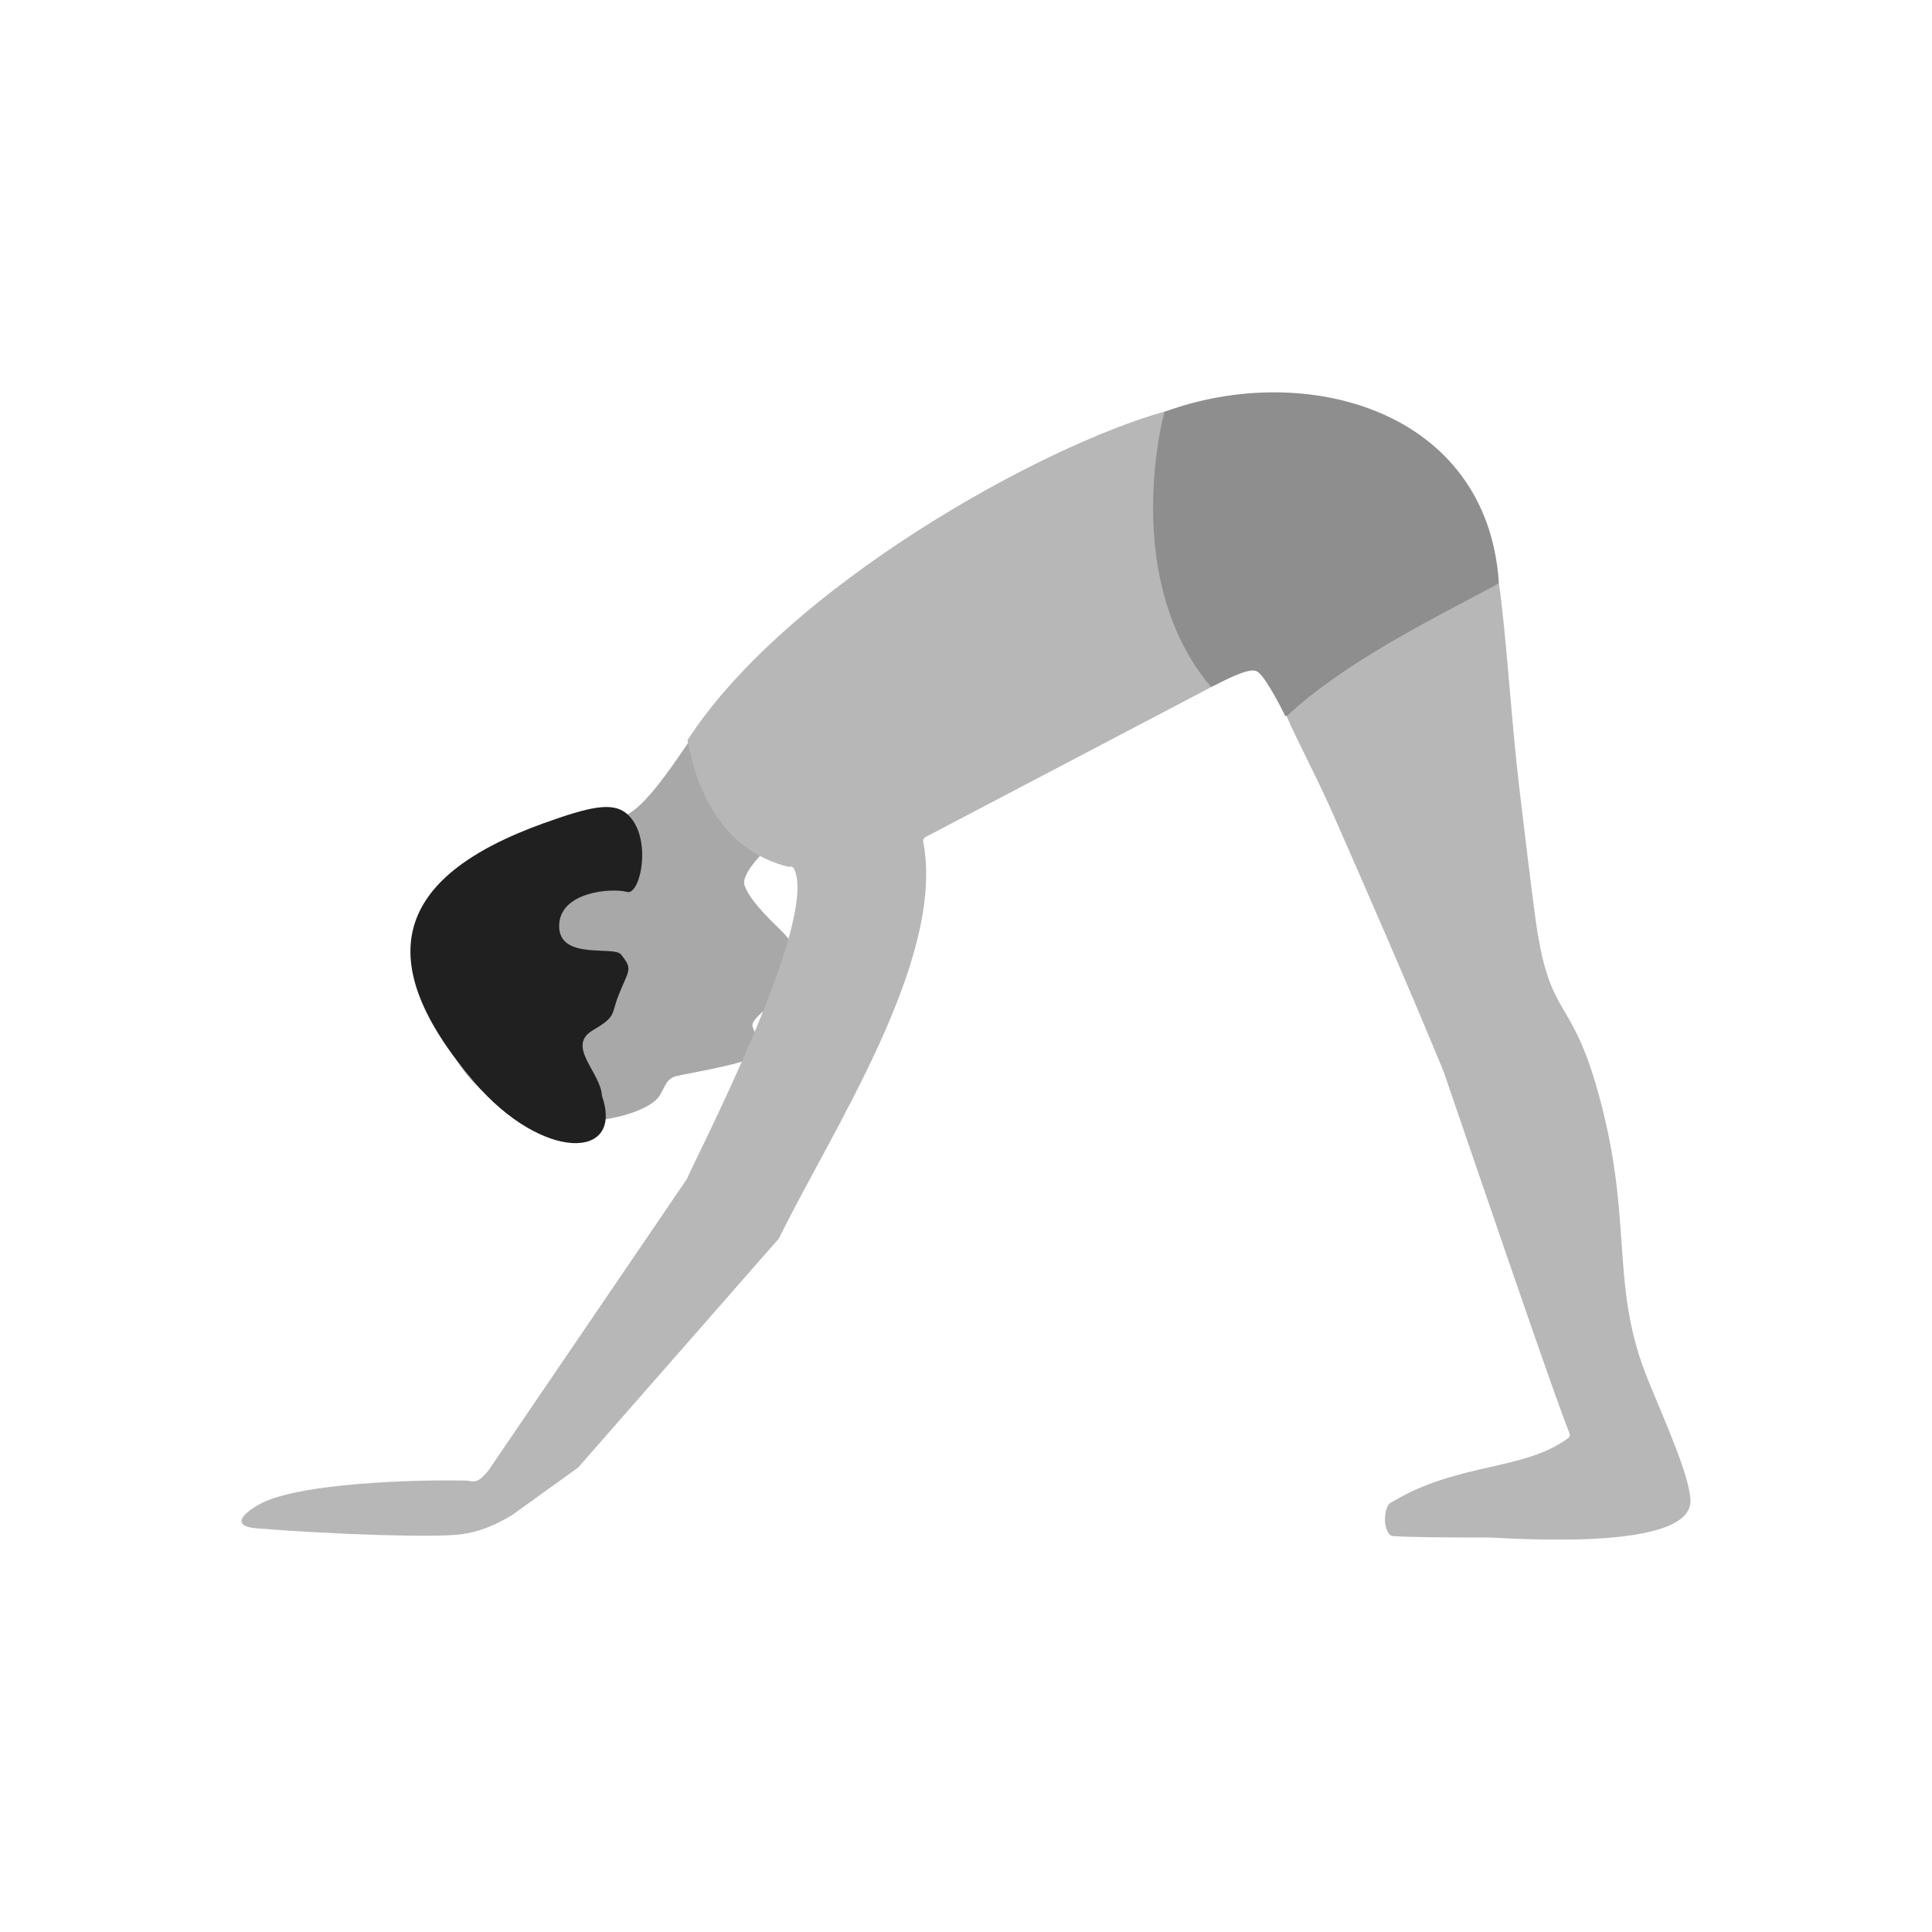<svg clip-rule="evenodd" fill-rule="evenodd" height="2048" image-rendering="optimizeQuality" shape-rendering="geometricPrecision" text-rendering="geometricPrecision" viewBox="0 0 2048 2048" width="2048" xmlns="http://www.w3.org/2000/svg"><path d="m571.437 1184.73s43.805 4.26 62.989 2.631c19.188-1.629 48.171-9.7 60.628-21.052 9.129-8.323 8.883-22.172 21.261-25.422 12.377-3.253 89.099-15.185 91.909-26.502 4.284-17.291-7.428-12.198-10.528-26.822-1.043-4.915 7.538-11.896 11.033-15.389 3.494-3.494 40.067-24.477 39.541-47.492-.527-23.017-21.618-38.982-32.221-49.982-10.605-11-23.17-25.045-26.787-36.162-4.631-14.218 27.62-43.85 48.867-61.454 10.09-8.361 10.452-26.685 10.452-26.685-.001-.001 7.615-16.052-21.822-47.626-29.436-31.586-77.809-39.718-88.35-27.582-10.54 12.141-49.734 79.004-75.954 89.283-26.221 10.299-212.875 19.545-208.471 148.612 4.39 129.07 82.6 169.674 117.454 171.641z" fill="#a8a8a8"/><path d="m638.122 1161.81c-1.098-25.081-38.634-52.789-9.506-69.821 24.953-14.59 19.043-16.387 26.797-36.236 10.688-27.358 16.077-27.686 3.281-43.44-6.065-10.643-65.601 6.356-65.961-30.304-.369-36.656 55.23-41.086 72.038-36.489 14.282 3.902 27.637-59.376-.625-83.18-15.118-12.733-39.85-6.905-87.852 10.338-160.152 57.523-183.346 146.058-73.358 274.592 72.046 84.19 159.121 82.734 135.186 14.539z" fill="#202020"/><path d="m1237.238 435.515c-131.658 35.785-403.037 186.35-508.485 349.108 10.397 55.925 37.989 117.013 107.154 134.294l.188-.085.089-.034.018-.007.184-.063.028-.009.073-.024.033-.008.07-.02.038-.009.067-.017.04-.009.063-.014.044-.009.061-.012.047-.009.058-.008.05-.008.057-.008.052-.007.052-.007.056-.005.05-.006.059-.005.048-.005.059-.002.047-.002.061-.002.046-.001h.061l.215.004.044.001.064.004.043.004.065.005.043.004.064.008.041.004.065.009c.58.08 1.152.275 1.677.591l.021.014.074.046.017.012.089.059.09.061.086.063.089.069.09.072.085.073.07.063.015.013.065.06.018.018.059.059.02.019.056.058.021.025.053.057.072.083.024.026.047.058.022.028.047.059.02.028.045.06.247.374.012.019.103.189.051.096.048.103c26.574 54.354-102.995 303.356-113.635 328.611l-210.591 309.347c-9.125 10.184-11.373 12.685-22.469 10.441-36.823-.768-88.769.516-134.304 5.406-34.159 3.671-64.553 9.345-81.826 17.659-15.527 7.474-39.163 24.87-6.73 27.534 39.505 3.242 88.876 5.867 131.088 7.087 39.013 1.128 71.985 1.078 85.468-.764 18.858-2.576 35.277-9.082 54.126-20.415l69.901-50.341 212.834-242.816c55.813-114.008 177.082-296.048 153.002-420.692-.38-1.991.631-3.928 2.35-4.804l302.846-158.987c-56.267-74.933-63.373-203.325-46.604-292.864z" fill="#b7b7b7"/><path d="m1530.213 1135.656c40.958 119.333 117.937 345.594 133.459 383.491.815 1.864.272 4.109-1.441 5.362-23.068 17.112-51.449 23.561-82.844 30.692-32.438 7.37-68.181 15.49-103.846 37.036-.296.22-.626.407-.99.548-5.332 2.163-6.927 14.04-6.345 20.505.469 5.205 2.572 14.215 8.052 14.943 13.852 1.206 55.936 1.635 101.104 1.611 17.865-.008 218.58 16.65 214.579-40.475-1.743-24.904-21.926-71.056-43.935-124.016-22.571-54.337-25.645-98.439-29.117-148.251-3.234-46.414-6.821-97.853-27.129-167.178-28.123-96.004-49.863-70.352-64.294-177.626-5.319-39.522-11.046-87.624-16.948-137.183-8.467-71.111-13.767-162.762-21.615-216.933-79.091 28.087-162.877 81.373-225.238 140.471 10.479 24.678 32.492 65.683 50.108 105.839 33.863 77.184 77.173 175.896 116.196 270.581.094.184.176.378.243.582z" fill="#b7b7b7"/><path d="m1234.29 436.583c-5.7 22.322-19.56 91.469-6.679 165.767 7.462 43.039 23.931 87.789 56.233 126.03 12.874-6.484 38.919-20.444 47.376-17.147l.018-.009.593.266.014-.015.54.249c7.988 3.676 25.375 37.774 30.148 47.404.716-.405 1.535-.638 2.353-.651 52.467-49.533 136.921-94.005 189.659-121.774 14.248-7.501 26.17-13.78 34.363-18.518-11.995-183.971-205.133-236.558-354.618-181.599z" fill="#8e8e8f"/><path d="m0 0h2048v2048h-2048z" fill="none"/></svg>